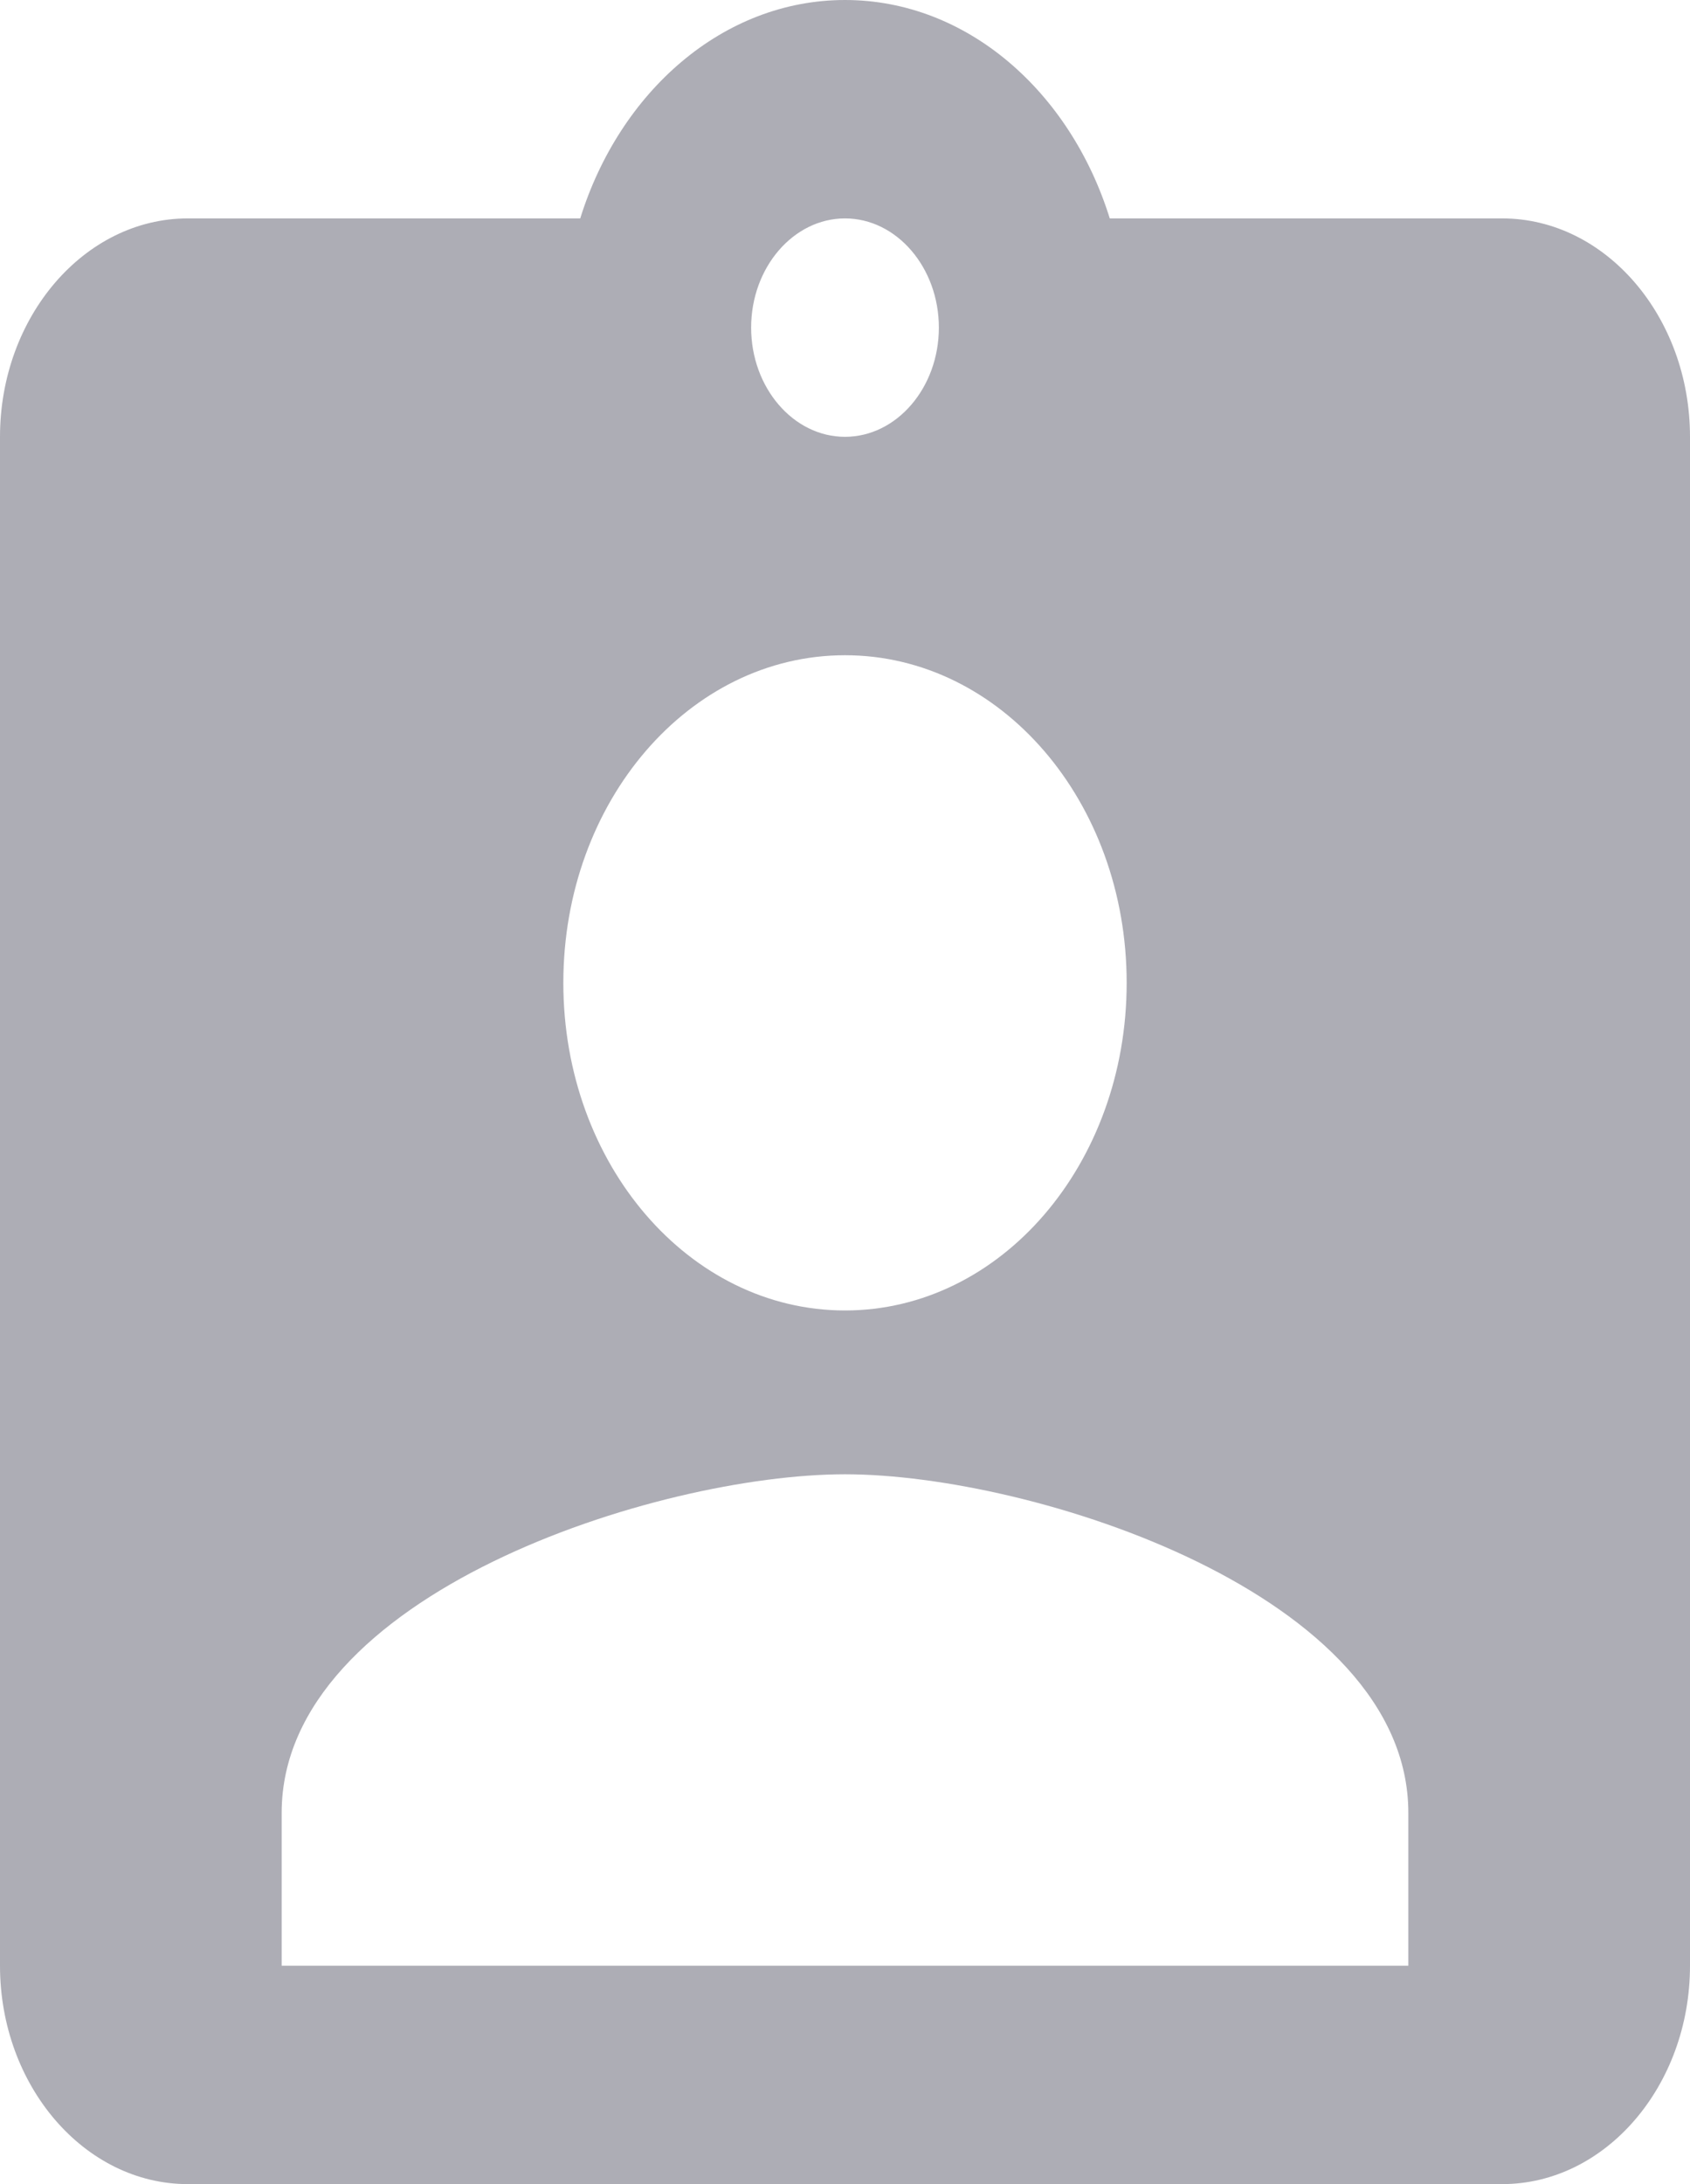 <svg width="24" height="31" viewBox="0 0 24 31" fill="none" xmlns="http://www.w3.org/2000/svg">
<path d="M21.333 3.1H15.76C15.2 1.302 13.733 0 12 0C10.267 0 8.8 1.302 8.24 3.1H2.667C1.2 3.1 0 4.495 0 6.2V27.9C0 29.605 1.2 31 2.667 31H21.333C22.8 31 24 29.605 24 27.9V6.2C24 4.495 22.8 3.1 21.333 3.1ZM12 3.1C12.733 3.1 13.333 3.797 13.333 4.65C13.333 5.503 12.733 6.2 12 6.2C11.267 6.2 10.667 5.503 10.667 4.65C10.667 3.797 11.267 3.1 12 3.1ZM12 9.3C14.213 9.3 16 11.377 16 13.95C16 16.523 14.213 18.6 12 18.6C9.787 18.6 8 16.523 8 13.95C8 11.377 9.787 9.3 12 9.3ZM20 27.9H4V25.73C4 22.63 9.333 20.925 12 20.925C14.667 20.925 20 22.63 20 25.73V27.9Z" fill="#ADADB5"/>
</svg>

